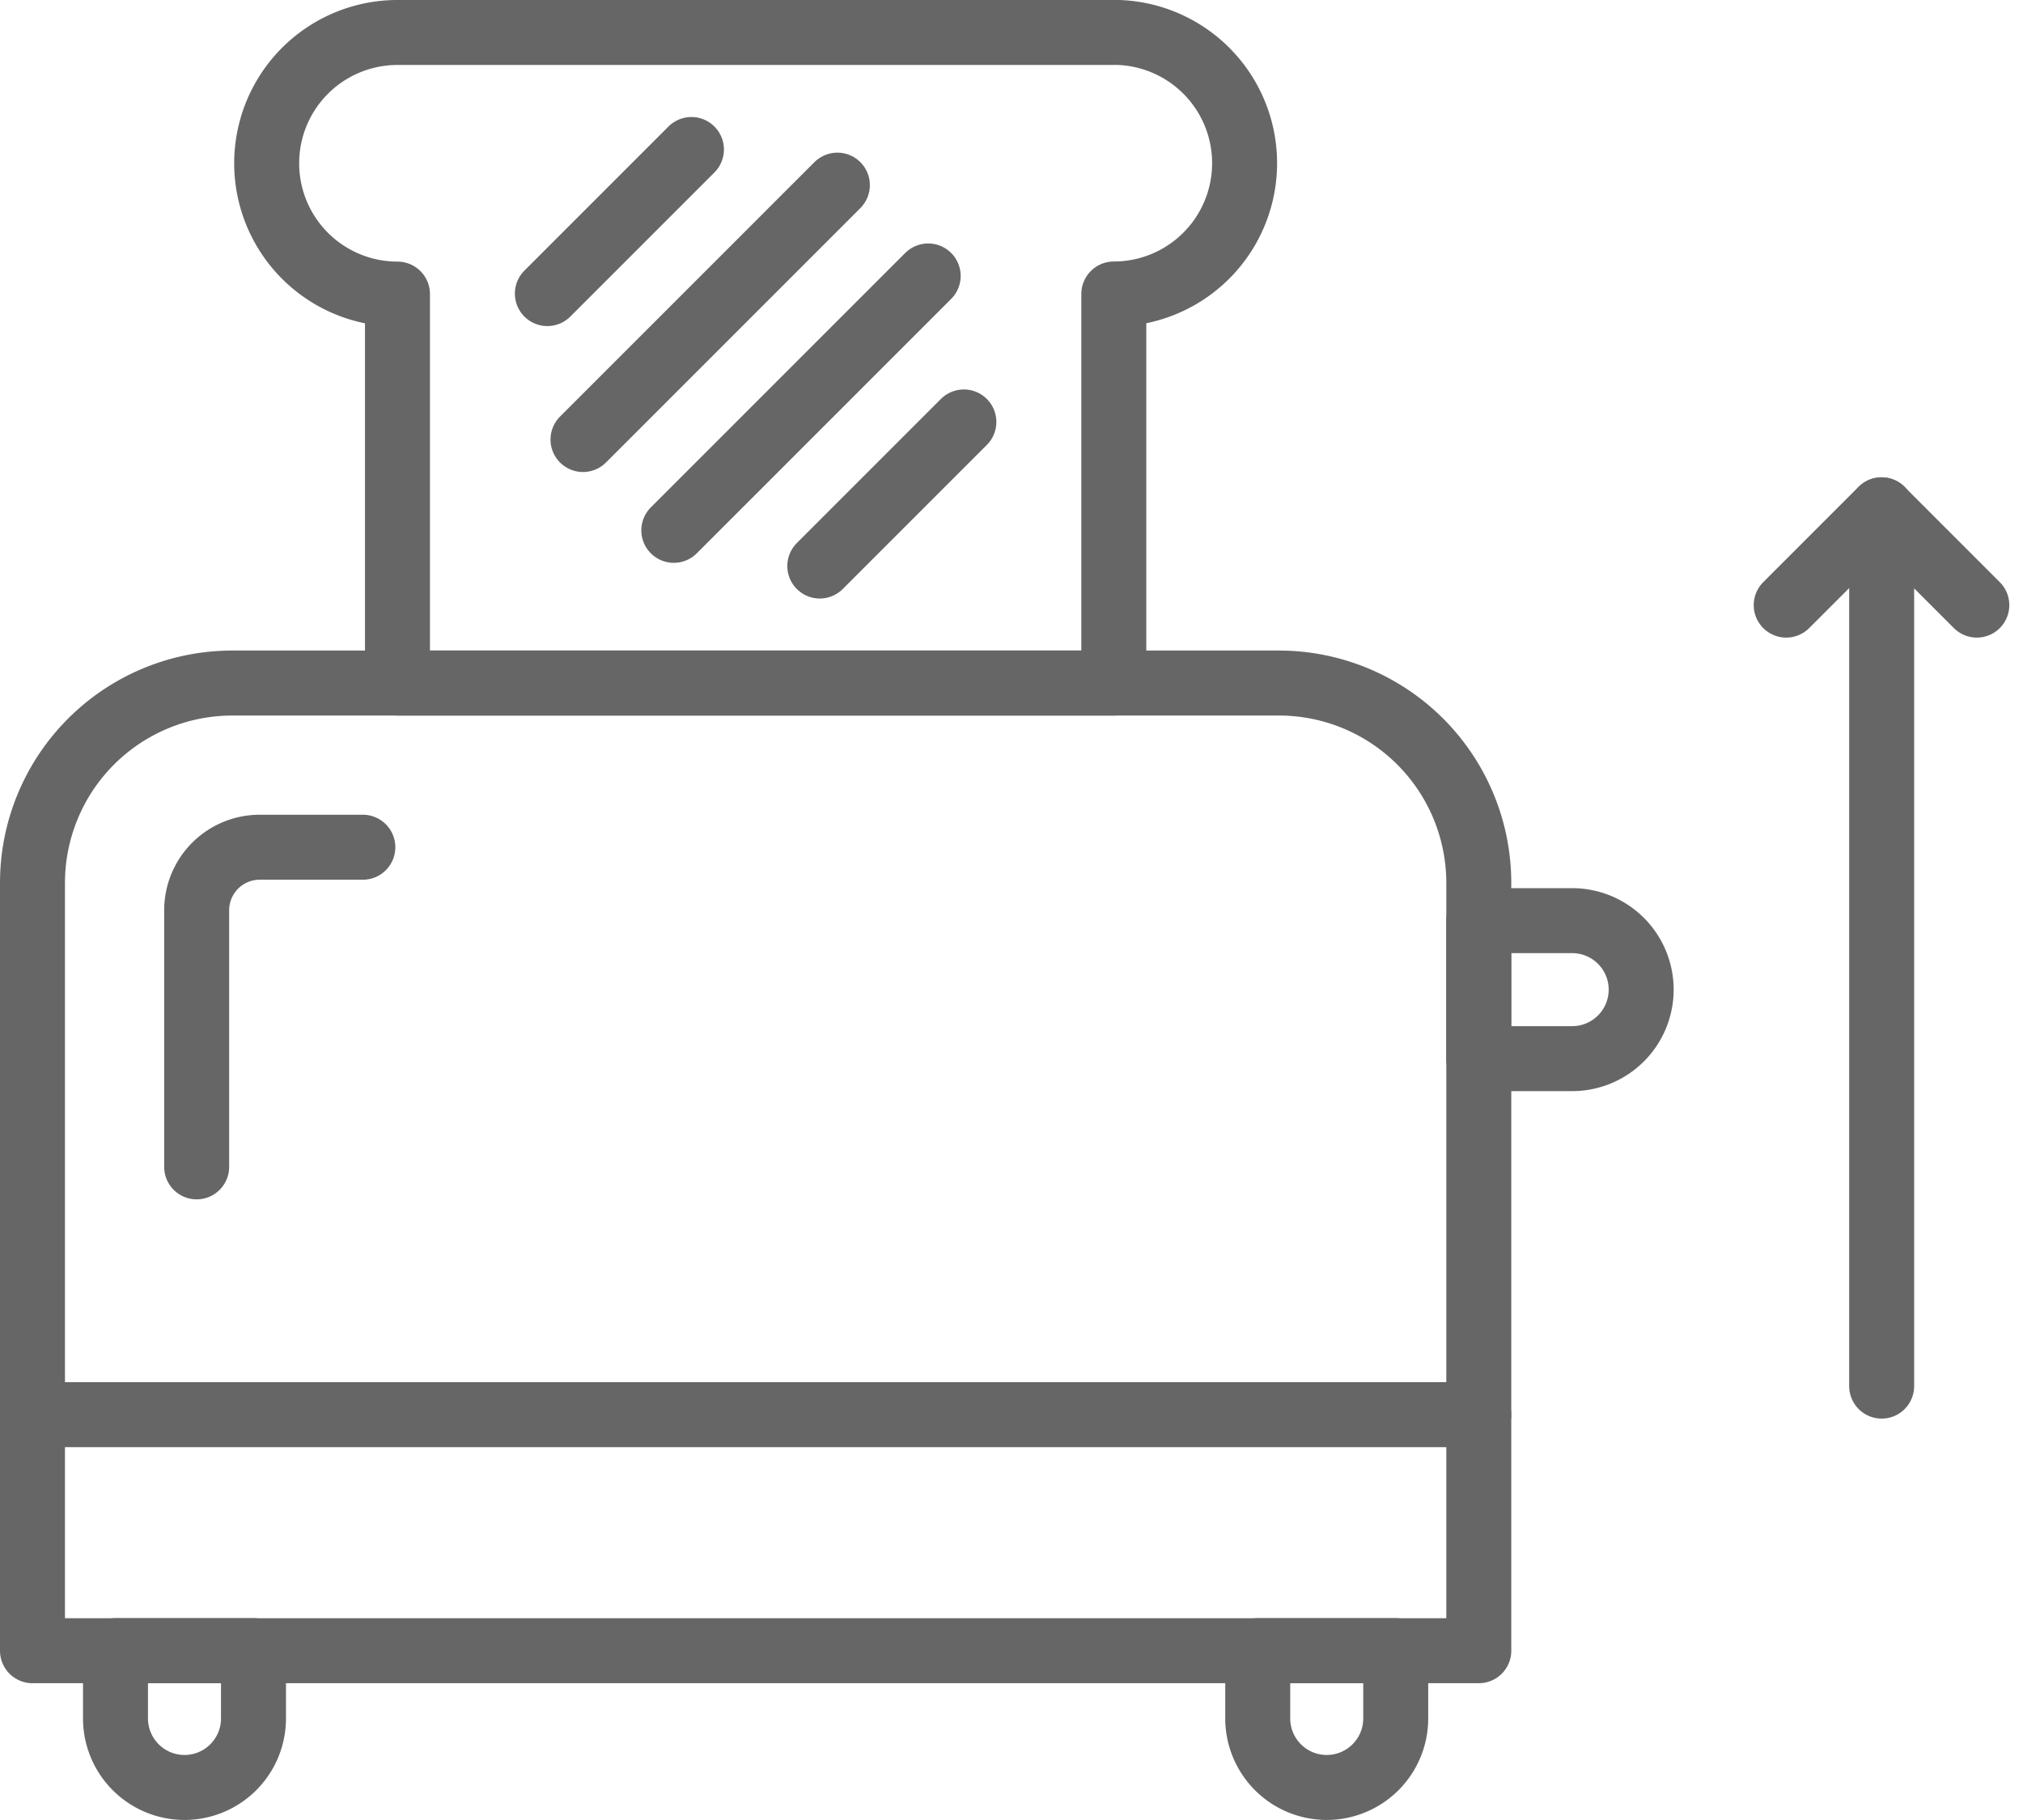 <svg xmlns="http://www.w3.org/2000/svg" width="40.478" height="36.413" viewBox="0 0 40.478 36.413"><g transform="translate(0.65 0.65)"><path d="M4,0H24.939a4,4,0,0,1,4,4V19.361a0,0,0,0,1,0,0H0a0,0,0,0,1,0,0V4A4,4,0,0,1,4,0Z" transform="translate(0 13.016)" fill="none" stroke="#666" stroke-linecap="round" stroke-linejoin="round" stroke-width="1.3"/><path d="M0,0H1.869A1.381,1.381,0,0,1,3.25,1.381v0A1.381,1.381,0,0,1,1.869,2.761H0a0,0,0,0,1,0,0V0A0,0,0,0,1,0,0Z" transform="translate(28.938 17.77)" fill="none" stroke="#666" stroke-linecap="round" stroke-linejoin="round" stroke-width="1.3"/><path d="M0,0H1.356A1.381,1.381,0,0,1,2.737,1.381v0A1.381,1.381,0,0,1,1.356,2.761H0a0,0,0,0,1,0,0V0A0,0,0,0,1,0,0Z" transform="translate(27.277 32.376) rotate(90)" fill="none" stroke="#666" stroke-linecap="round" stroke-linejoin="round" stroke-width="1.3"/><path d="M0,0H1.356A1.381,1.381,0,0,1,2.737,1.381v0A1.381,1.381,0,0,1,1.356,2.761H0a0,0,0,0,1,0,0V0A0,0,0,0,1,0,0Z" transform="translate(4.422 32.376) rotate(90)" fill="none" stroke="#666" stroke-linecap="round" stroke-linejoin="round" stroke-width="1.3"/><path d="M3373.306,340.268h-14.333a2.617,2.617,0,0,0,0,5.234v7.782h14.333V345.5a2.617,2.617,0,0,0,0-5.234Z" transform="translate(-3351.67 -340.268)" fill="none" stroke="#666" stroke-linecap="round" stroke-linejoin="round" stroke-width="1.3"/><g transform="translate(10.302 2.341)"><line x1="2.883" y2="2.883" transform="translate(0 0)" fill="none" stroke="#666" stroke-linecap="round" stroke-linejoin="round" stroke-width="1.3"/><line x1="5.09" y2="5.09" transform="translate(0.713 0.713)" fill="none" stroke="#666" stroke-linecap="round" stroke-linejoin="round" stroke-width="1.3"/><line x1="5.09" y2="5.09" transform="translate(2.53 2.53)" fill="none" stroke="#666" stroke-linecap="round" stroke-linejoin="round" stroke-width="1.3"/><line x1="2.883" y2="2.883" transform="translate(5.451 5.451)" fill="none" stroke="#666" stroke-linecap="round" stroke-linejoin="round" stroke-width="1.3"/></g><line x2="28.939" transform="translate(0 27.654)" fill="none" stroke="#666" stroke-linecap="round" stroke-linejoin="round" stroke-width="1.3"/><path d="M3353.93,374.887v-5.133a1.262,1.262,0,0,1,1.263-1.262h2.062" transform="translate(-3350.645 -352.191)" fill="none" stroke="#666" stroke-linecap="round" stroke-linejoin="round" stroke-width="1.3"/><line y1="17.533" transform="translate(37 9.55)" fill="none" stroke="#666" stroke-linecap="round" stroke-linejoin="round" stroke-width="1.3"/><path d="M3409,358.711l1.907-1.907,1.907,1.907" transform="translate(-3373.91 -347.254)" fill="none" stroke="#666" stroke-linecap="round" stroke-linejoin="round" stroke-width="1.3"/></g></svg>
